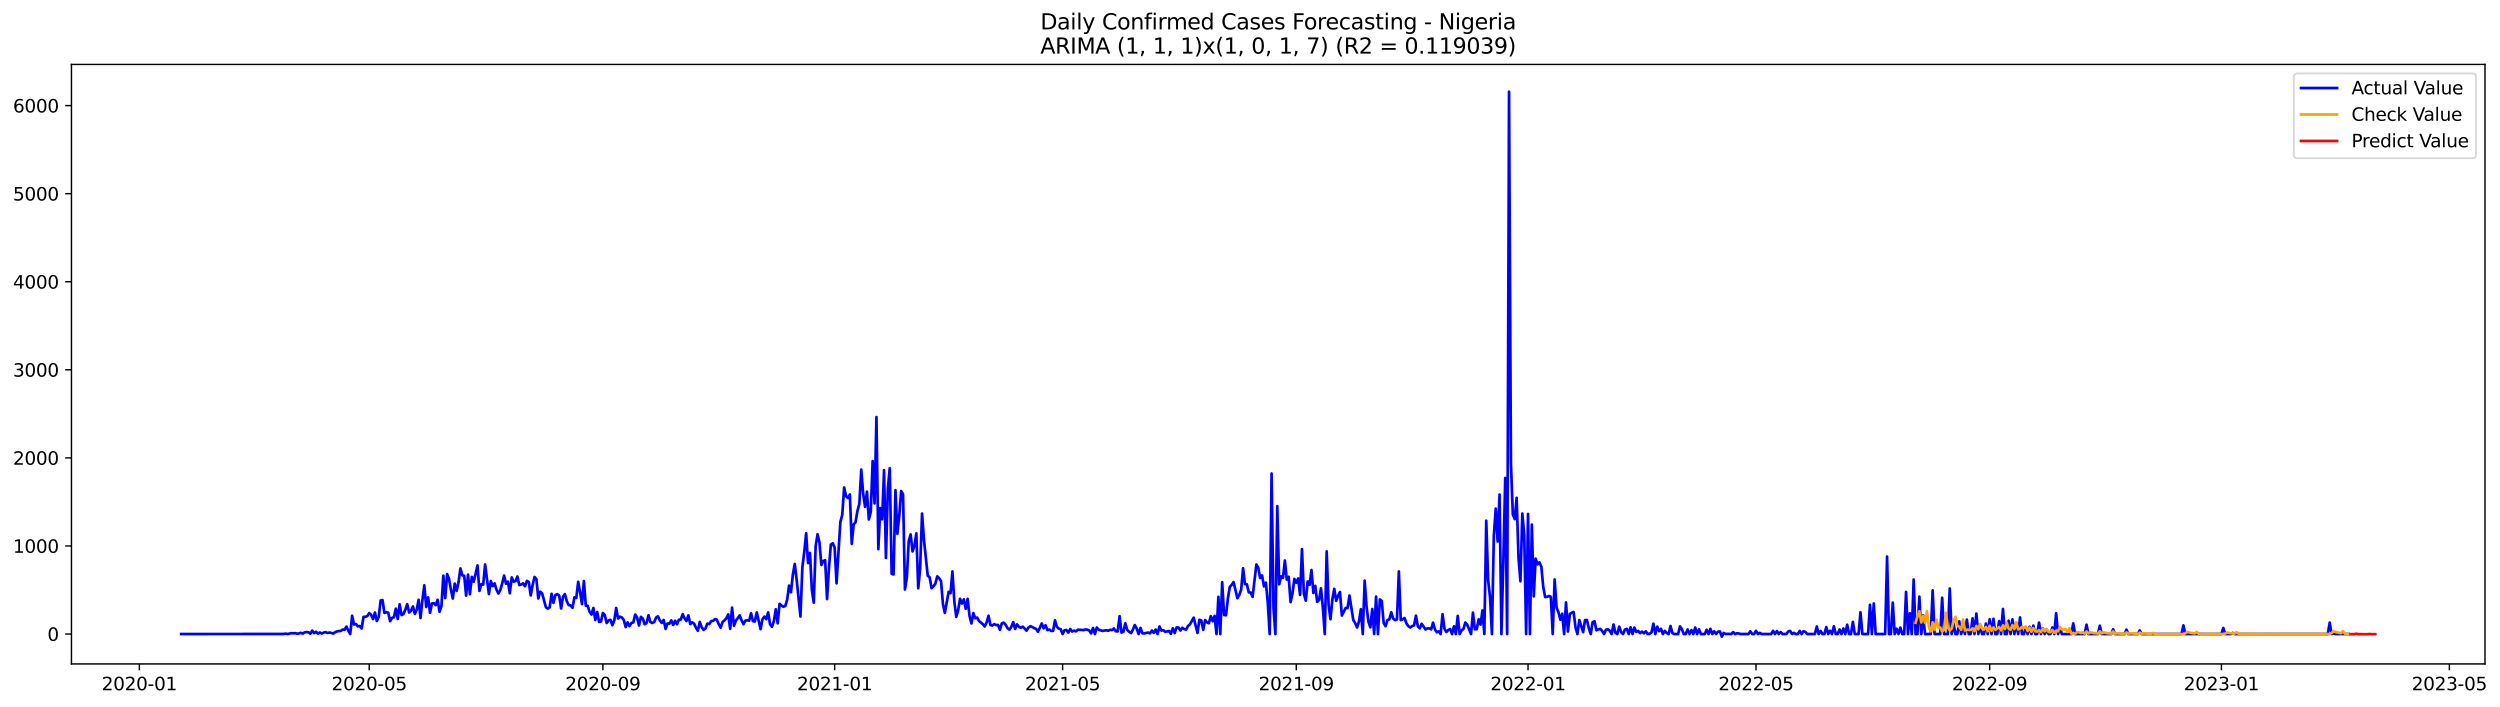<?xml version="1.0" encoding="utf-8" standalone="no"?>
<!DOCTYPE svg PUBLIC "-//W3C//DTD SVG 1.1//EN"
  "http://www.w3.org/Graphics/SVG/1.1/DTD/svg11.dtd">
<svg xmlns:xlink="http://www.w3.org/1999/xlink" width="1387.178pt" height="392.274pt" viewBox="0 0 1387.178 392.274" xmlns="http://www.w3.org/2000/svg" version="1.1">
 <defs>
  <style type="text/css">*{stroke-linejoin: round; stroke-linecap: butt}</style>
 </defs>
 <g id="figure_1">
  <g id="patch_1">
   <path d="M 0 392.274 
L 1387.178 392.274 
L 1387.178 0 
L 0 0 
z
" style="fill: #ffffff"/>
  </g>
  <g id="axes_1">
   <g id="patch_2">
    <path d="M 39.65 368.396 
L 1378.85 368.396 
L 1378.85 35.755 
L 39.65 35.755 
z
" style="fill: #ffffff"/>
   </g>
   <g id="matplotlib.axis_1">
    <g id="xtick_1">
     <g id="line2d_1">
      <defs>
       <path id="ma188e937ec" d="M 0 0 
L 0 3.5 
" style="stroke: #000000; stroke-width: 0.8"/>
      </defs>
      <g>
       <use xlink:href="#ma188e937ec" x="77.333" y="368.396" style="stroke: #000000; stroke-width: 0.8"/>
      </g>
     </g>
     <g id="text_1">
      <!-- 2020-01 -->
      <g transform="translate(56.442 382.994)scale(0.1 -0.1)">
       <defs>
        <path id="DejaVuSans-32" d="M 1228 531 
L 3431 531 
L 3431 0 
L 469 0 
L 469 531 
Q 828 903 1448 1529 
Q 2069 2156 2228 2338 
Q 2531 2678 2651 2914 
Q 2772 3150 2772 3378 
Q 2772 3750 2511 3984 
Q 2250 4219 1831 4219 
Q 1534 4219 1204 4116 
Q 875 4013 500 3803 
L 500 4441 
Q 881 4594 1212 4672 
Q 1544 4750 1819 4750 
Q 2544 4750 2975 4387 
Q 3406 4025 3406 3419 
Q 3406 3131 3298 2873 
Q 3191 2616 2906 2266 
Q 2828 2175 2409 1742 
Q 1991 1309 1228 531 
z
" transform="scale(0.016)"/>
        <path id="DejaVuSans-30" d="M 2034 4250 
Q 1547 4250 1301 3770 
Q 1056 3291 1056 2328 
Q 1056 1369 1301 889 
Q 1547 409 2034 409 
Q 2525 409 2770 889 
Q 3016 1369 3016 2328 
Q 3016 3291 2770 3770 
Q 2525 4250 2034 4250 
z
M 2034 4750 
Q 2819 4750 3233 4129 
Q 3647 3509 3647 2328 
Q 3647 1150 3233 529 
Q 2819 -91 2034 -91 
Q 1250 -91 836 529 
Q 422 1150 422 2328 
Q 422 3509 836 4129 
Q 1250 4750 2034 4750 
z
" transform="scale(0.016)"/>
        <path id="DejaVuSans-2d" d="M 313 2009 
L 1997 2009 
L 1997 1497 
L 313 1497 
L 313 2009 
z
" transform="scale(0.016)"/>
        <path id="DejaVuSans-31" d="M 794 531 
L 1825 531 
L 1825 4091 
L 703 3866 
L 703 4441 
L 1819 4666 
L 2450 4666 
L 2450 531 
L 3481 531 
L 3481 0 
L 794 0 
L 794 531 
z
" transform="scale(0.016)"/>
       </defs>
       <use xlink:href="#DejaVuSans-32"/>
       <use xlink:href="#DejaVuSans-30" x="63.623"/>
       <use xlink:href="#DejaVuSans-32" x="127.246"/>
       <use xlink:href="#DejaVuSans-30" x="190.869"/>
       <use xlink:href="#DejaVuSans-2d" x="254.492"/>
       <use xlink:href="#DejaVuSans-30" x="290.576"/>
       <use xlink:href="#DejaVuSans-31" x="354.199"/>
      </g>
     </g>
    </g>
    <g id="xtick_2">
     <g id="line2d_2">
      <g>
       <use xlink:href="#ma188e937ec" x="204.876" y="368.396" style="stroke: #000000; stroke-width: 0.8"/>
      </g>
     </g>
     <g id="text_2">
      <!-- 2020-05 -->
      <g transform="translate(183.985 382.994)scale(0.1 -0.1)">
       <defs>
        <path id="DejaVuSans-35" d="M 691 4666 
L 3169 4666 
L 3169 4134 
L 1269 4134 
L 1269 2991 
Q 1406 3038 1543 3061 
Q 1681 3084 1819 3084 
Q 2600 3084 3056 2656 
Q 3513 2228 3513 1497 
Q 3513 744 3044 326 
Q 2575 -91 1722 -91 
Q 1428 -91 1123 -41 
Q 819 9 494 109 
L 494 744 
Q 775 591 1075 516 
Q 1375 441 1709 441 
Q 2250 441 2565 725 
Q 2881 1009 2881 1497 
Q 2881 1984 2565 2268 
Q 2250 2553 1709 2553 
Q 1456 2553 1204 2497 
Q 953 2441 691 2322 
L 691 4666 
z
" transform="scale(0.016)"/>
       </defs>
       <use xlink:href="#DejaVuSans-32"/>
       <use xlink:href="#DejaVuSans-30" x="63.623"/>
       <use xlink:href="#DejaVuSans-32" x="127.246"/>
       <use xlink:href="#DejaVuSans-30" x="190.869"/>
       <use xlink:href="#DejaVuSans-2d" x="254.492"/>
       <use xlink:href="#DejaVuSans-30" x="290.576"/>
       <use xlink:href="#DejaVuSans-35" x="354.199"/>
      </g>
     </g>
    </g>
    <g id="xtick_3">
     <g id="line2d_3">
      <g>
       <use xlink:href="#ma188e937ec" x="334.527" y="368.396" style="stroke: #000000; stroke-width: 0.8"/>
      </g>
     </g>
     <g id="text_3">
      <!-- 2020-09 -->
      <g transform="translate(313.636 382.994)scale(0.1 -0.1)">
       <defs>
        <path id="DejaVuSans-39" d="M 703 97 
L 703 672 
Q 941 559 1184 500 
Q 1428 441 1663 441 
Q 2288 441 2617 861 
Q 2947 1281 2994 2138 
Q 2813 1869 2534 1725 
Q 2256 1581 1919 1581 
Q 1219 1581 811 2004 
Q 403 2428 403 3163 
Q 403 3881 828 4315 
Q 1253 4750 1959 4750 
Q 2769 4750 3195 4129 
Q 3622 3509 3622 2328 
Q 3622 1225 3098 567 
Q 2575 -91 1691 -91 
Q 1453 -91 1209 -44 
Q 966 3 703 97 
z
M 1959 2075 
Q 2384 2075 2632 2365 
Q 2881 2656 2881 3163 
Q 2881 3666 2632 3958 
Q 2384 4250 1959 4250 
Q 1534 4250 1286 3958 
Q 1038 3666 1038 3163 
Q 1038 2656 1286 2365 
Q 1534 2075 1959 2075 
z
" transform="scale(0.016)"/>
       </defs>
       <use xlink:href="#DejaVuSans-32"/>
       <use xlink:href="#DejaVuSans-30" x="63.623"/>
       <use xlink:href="#DejaVuSans-32" x="127.246"/>
       <use xlink:href="#DejaVuSans-30" x="190.869"/>
       <use xlink:href="#DejaVuSans-2d" x="254.492"/>
       <use xlink:href="#DejaVuSans-30" x="290.576"/>
       <use xlink:href="#DejaVuSans-39" x="354.199"/>
      </g>
     </g>
    </g>
    <g id="xtick_4">
     <g id="line2d_4">
      <g>
       <use xlink:href="#ma188e937ec" x="463.124" y="368.396" style="stroke: #000000; stroke-width: 0.8"/>
      </g>
     </g>
     <g id="text_4">
      <!-- 2021-01 -->
      <g transform="translate(442.233 382.994)scale(0.1 -0.1)">
       <use xlink:href="#DejaVuSans-32"/>
       <use xlink:href="#DejaVuSans-30" x="63.623"/>
       <use xlink:href="#DejaVuSans-32" x="127.246"/>
       <use xlink:href="#DejaVuSans-31" x="190.869"/>
       <use xlink:href="#DejaVuSans-2d" x="254.492"/>
       <use xlink:href="#DejaVuSans-30" x="290.576"/>
       <use xlink:href="#DejaVuSans-31" x="354.199"/>
      </g>
     </g>
    </g>
    <g id="xtick_5">
     <g id="line2d_5">
      <g>
       <use xlink:href="#ma188e937ec" x="589.613" y="368.396" style="stroke: #000000; stroke-width: 0.8"/>
      </g>
     </g>
     <g id="text_5">
      <!-- 2021-05 -->
      <g transform="translate(568.721 382.994)scale(0.1 -0.1)">
       <use xlink:href="#DejaVuSans-32"/>
       <use xlink:href="#DejaVuSans-30" x="63.623"/>
       <use xlink:href="#DejaVuSans-32" x="127.246"/>
       <use xlink:href="#DejaVuSans-31" x="190.869"/>
       <use xlink:href="#DejaVuSans-2d" x="254.492"/>
       <use xlink:href="#DejaVuSans-30" x="290.576"/>
       <use xlink:href="#DejaVuSans-35" x="354.199"/>
      </g>
     </g>
    </g>
    <g id="xtick_6">
     <g id="line2d_6">
      <g>
       <use xlink:href="#ma188e937ec" x="719.264" y="368.396" style="stroke: #000000; stroke-width: 0.8"/>
      </g>
     </g>
     <g id="text_6">
      <!-- 2021-09 -->
      <g transform="translate(698.372 382.994)scale(0.1 -0.1)">
       <use xlink:href="#DejaVuSans-32"/>
       <use xlink:href="#DejaVuSans-30" x="63.623"/>
       <use xlink:href="#DejaVuSans-32" x="127.246"/>
       <use xlink:href="#DejaVuSans-31" x="190.869"/>
       <use xlink:href="#DejaVuSans-2d" x="254.492"/>
       <use xlink:href="#DejaVuSans-30" x="290.576"/>
       <use xlink:href="#DejaVuSans-39" x="354.199"/>
      </g>
     </g>
    </g>
    <g id="xtick_7">
     <g id="line2d_7">
      <g>
       <use xlink:href="#ma188e937ec" x="847.861" y="368.396" style="stroke: #000000; stroke-width: 0.8"/>
      </g>
     </g>
     <g id="text_7">
      <!-- 2022-01 -->
      <g transform="translate(826.969 382.994)scale(0.1 -0.1)">
       <use xlink:href="#DejaVuSans-32"/>
       <use xlink:href="#DejaVuSans-30" x="63.623"/>
       <use xlink:href="#DejaVuSans-32" x="127.246"/>
       <use xlink:href="#DejaVuSans-32" x="190.869"/>
       <use xlink:href="#DejaVuSans-2d" x="254.492"/>
       <use xlink:href="#DejaVuSans-30" x="290.576"/>
       <use xlink:href="#DejaVuSans-31" x="354.199"/>
      </g>
     </g>
    </g>
    <g id="xtick_8">
     <g id="line2d_8">
      <g>
       <use xlink:href="#ma188e937ec" x="974.349" y="368.396" style="stroke: #000000; stroke-width: 0.8"/>
      </g>
     </g>
     <g id="text_8">
      <!-- 2022-05 -->
      <g transform="translate(953.458 382.994)scale(0.1 -0.1)">
       <use xlink:href="#DejaVuSans-32"/>
       <use xlink:href="#DejaVuSans-30" x="63.623"/>
       <use xlink:href="#DejaVuSans-32" x="127.246"/>
       <use xlink:href="#DejaVuSans-32" x="190.869"/>
       <use xlink:href="#DejaVuSans-2d" x="254.492"/>
       <use xlink:href="#DejaVuSans-30" x="290.576"/>
       <use xlink:href="#DejaVuSans-35" x="354.199"/>
      </g>
     </g>
    </g>
    <g id="xtick_9">
     <g id="line2d_9">
      <g>
       <use xlink:href="#ma188e937ec" x="1104" y="368.396" style="stroke: #000000; stroke-width: 0.8"/>
      </g>
     </g>
     <g id="text_9">
      <!-- 2022-09 -->
      <g transform="translate(1083.109 382.994)scale(0.1 -0.1)">
       <use xlink:href="#DejaVuSans-32"/>
       <use xlink:href="#DejaVuSans-30" x="63.623"/>
       <use xlink:href="#DejaVuSans-32" x="127.246"/>
       <use xlink:href="#DejaVuSans-32" x="190.869"/>
       <use xlink:href="#DejaVuSans-2d" x="254.492"/>
       <use xlink:href="#DejaVuSans-30" x="290.576"/>
       <use xlink:href="#DejaVuSans-39" x="354.199"/>
      </g>
     </g>
    </g>
    <g id="xtick_10">
     <g id="line2d_10">
      <g>
       <use xlink:href="#ma188e937ec" x="1232.597" y="368.396" style="stroke: #000000; stroke-width: 0.8"/>
      </g>
     </g>
     <g id="text_10">
      <!-- 2023-01 -->
      <g transform="translate(1211.706 382.994)scale(0.1 -0.1)">
       <defs>
        <path id="DejaVuSans-33" d="M 2597 2516 
Q 3050 2419 3304 2112 
Q 3559 1806 3559 1356 
Q 3559 666 3084 287 
Q 2609 -91 1734 -91 
Q 1441 -91 1130 -33 
Q 819 25 488 141 
L 488 750 
Q 750 597 1062 519 
Q 1375 441 1716 441 
Q 2309 441 2620 675 
Q 2931 909 2931 1356 
Q 2931 1769 2642 2001 
Q 2353 2234 1838 2234 
L 1294 2234 
L 1294 2753 
L 1863 2753 
Q 2328 2753 2575 2939 
Q 2822 3125 2822 3475 
Q 2822 3834 2567 4026 
Q 2313 4219 1838 4219 
Q 1578 4219 1281 4162 
Q 984 4106 628 3988 
L 628 4550 
Q 988 4650 1302 4700 
Q 1616 4750 1894 4750 
Q 2613 4750 3031 4423 
Q 3450 4097 3450 3541 
Q 3450 3153 3228 2886 
Q 3006 2619 2597 2516 
z
" transform="scale(0.016)"/>
       </defs>
       <use xlink:href="#DejaVuSans-32"/>
       <use xlink:href="#DejaVuSans-30" x="63.623"/>
       <use xlink:href="#DejaVuSans-32" x="127.246"/>
       <use xlink:href="#DejaVuSans-33" x="190.869"/>
       <use xlink:href="#DejaVuSans-2d" x="254.492"/>
       <use xlink:href="#DejaVuSans-30" x="290.576"/>
       <use xlink:href="#DejaVuSans-31" x="354.199"/>
      </g>
     </g>
    </g>
    <g id="xtick_11">
     <g id="line2d_11">
      <g>
       <use xlink:href="#ma188e937ec" x="1359.086" y="368.396" style="stroke: #000000; stroke-width: 0.8"/>
      </g>
     </g>
     <g id="text_11">
      <!-- 2023-05 -->
      <g transform="translate(1338.195 382.994)scale(0.1 -0.1)">
       <use xlink:href="#DejaVuSans-32"/>
       <use xlink:href="#DejaVuSans-30" x="63.623"/>
       <use xlink:href="#DejaVuSans-32" x="127.246"/>
       <use xlink:href="#DejaVuSans-33" x="190.869"/>
       <use xlink:href="#DejaVuSans-2d" x="254.492"/>
       <use xlink:href="#DejaVuSans-30" x="290.576"/>
       <use xlink:href="#DejaVuSans-35" x="354.199"/>
      </g>
     </g>
    </g>
   </g>
   <g id="matplotlib.axis_2">
    <g id="ytick_1">
     <g id="line2d_12">
      <defs>
       <path id="mf5d655a016" d="M 0 0 
L -3.5 0 
" style="stroke: #000000; stroke-width: 0.8"/>
      </defs>
      <g>
       <use xlink:href="#mf5d655a016" x="39.65" y="351.809" style="stroke: #000000; stroke-width: 0.8"/>
      </g>
     </g>
     <g id="text_12">
      <!-- 0 -->
      <g transform="translate(26.288 355.609)scale(0.1 -0.1)">
       <use xlink:href="#DejaVuSans-30"/>
      </g>
     </g>
    </g>
    <g id="ytick_2">
     <g id="line2d_13">
      <g>
       <use xlink:href="#mf5d655a016" x="39.65" y="302.941" style="stroke: #000000; stroke-width: 0.8"/>
      </g>
     </g>
     <g id="text_13">
      <!-- 1000 -->
      <g transform="translate(7.2 306.74)scale(0.1 -0.1)">
       <use xlink:href="#DejaVuSans-31"/>
       <use xlink:href="#DejaVuSans-30" x="63.623"/>
       <use xlink:href="#DejaVuSans-30" x="127.246"/>
       <use xlink:href="#DejaVuSans-30" x="190.869"/>
      </g>
     </g>
    </g>
    <g id="ytick_3">
     <g id="line2d_14">
      <g>
       <use xlink:href="#mf5d655a016" x="39.65" y="254.072" style="stroke: #000000; stroke-width: 0.8"/>
      </g>
     </g>
     <g id="text_14">
      <!-- 2000 -->
      <g transform="translate(7.2 257.871)scale(0.1 -0.1)">
       <use xlink:href="#DejaVuSans-32"/>
       <use xlink:href="#DejaVuSans-30" x="63.623"/>
       <use xlink:href="#DejaVuSans-30" x="127.246"/>
       <use xlink:href="#DejaVuSans-30" x="190.869"/>
      </g>
     </g>
    </g>
    <g id="ytick_4">
     <g id="line2d_15">
      <g>
       <use xlink:href="#mf5d655a016" x="39.65" y="205.203" style="stroke: #000000; stroke-width: 0.8"/>
      </g>
     </g>
     <g id="text_15">
      <!-- 3000 -->
      <g transform="translate(7.2 209.002)scale(0.1 -0.1)">
       <use xlink:href="#DejaVuSans-33"/>
       <use xlink:href="#DejaVuSans-30" x="63.623"/>
       <use xlink:href="#DejaVuSans-30" x="127.246"/>
       <use xlink:href="#DejaVuSans-30" x="190.869"/>
      </g>
     </g>
    </g>
    <g id="ytick_5">
     <g id="line2d_16">
      <g>
       <use xlink:href="#mf5d655a016" x="39.65" y="156.334" style="stroke: #000000; stroke-width: 0.8"/>
      </g>
     </g>
     <g id="text_16">
      <!-- 4000 -->
      <g transform="translate(7.2 160.134)scale(0.1 -0.1)">
       <defs>
        <path id="DejaVuSans-34" d="M 2419 4116 
L 825 1625 
L 2419 1625 
L 2419 4116 
z
M 2253 4666 
L 3047 4666 
L 3047 1625 
L 3713 1625 
L 3713 1100 
L 3047 1100 
L 3047 0 
L 2419 0 
L 2419 1100 
L 313 1100 
L 313 1709 
L 2253 4666 
z
" transform="scale(0.016)"/>
       </defs>
       <use xlink:href="#DejaVuSans-34"/>
       <use xlink:href="#DejaVuSans-30" x="63.623"/>
       <use xlink:href="#DejaVuSans-30" x="127.246"/>
       <use xlink:href="#DejaVuSans-30" x="190.869"/>
      </g>
     </g>
    </g>
    <g id="ytick_6">
     <g id="line2d_17">
      <g>
       <use xlink:href="#mf5d655a016" x="39.65" y="107.466" style="stroke: #000000; stroke-width: 0.8"/>
      </g>
     </g>
     <g id="text_17">
      <!-- 5000 -->
      <g transform="translate(7.2 111.265)scale(0.1 -0.1)">
       <use xlink:href="#DejaVuSans-35"/>
       <use xlink:href="#DejaVuSans-30" x="63.623"/>
       <use xlink:href="#DejaVuSans-30" x="127.246"/>
       <use xlink:href="#DejaVuSans-30" x="190.869"/>
      </g>
     </g>
    </g>
    <g id="ytick_7">
     <g id="line2d_18">
      <g>
       <use xlink:href="#mf5d655a016" x="39.65" y="58.597" style="stroke: #000000; stroke-width: 0.8"/>
      </g>
     </g>
     <g id="text_18">
      <!-- 6000 -->
      <g transform="translate(7.2 62.396)scale(0.1 -0.1)">
       <defs>
        <path id="DejaVuSans-36" d="M 2113 2584 
Q 1688 2584 1439 2293 
Q 1191 2003 1191 1497 
Q 1191 994 1439 701 
Q 1688 409 2113 409 
Q 2538 409 2786 701 
Q 3034 994 3034 1497 
Q 3034 2003 2786 2293 
Q 2538 2584 2113 2584 
z
M 3366 4563 
L 3366 3988 
Q 3128 4100 2886 4159 
Q 2644 4219 2406 4219 
Q 1781 4219 1451 3797 
Q 1122 3375 1075 2522 
Q 1259 2794 1537 2939 
Q 1816 3084 2150 3084 
Q 2853 3084 3261 2657 
Q 3669 2231 3669 1497 
Q 3669 778 3244 343 
Q 2819 -91 2113 -91 
Q 1303 -91 875 529 
Q 447 1150 447 2328 
Q 447 3434 972 4092 
Q 1497 4750 2381 4750 
Q 2619 4750 2861 4703 
Q 3103 4656 3366 4563 
z
" transform="scale(0.016)"/>
       </defs>
       <use xlink:href="#DejaVuSans-36"/>
       <use xlink:href="#DejaVuSans-30" x="63.623"/>
       <use xlink:href="#DejaVuSans-30" x="127.246"/>
       <use xlink:href="#DejaVuSans-30" x="190.869"/>
      </g>
     </g>
    </g>
   </g>
   <g id="line2d_19">
    <path d="M 100.523 351.809 
L 157.443 351.761 
L 158.497 351.565 
L 159.551 351.809 
L 161.659 351.321 
L 162.713 351.418 
L 163.767 351.321 
L 164.821 351.614 
L 165.875 351.467 
L 166.929 351.125 
L 167.983 351.565 
L 169.037 350.881 
L 170.092 350.734 
L 171.146 350.832 
L 172.2 351.614 
L 173.254 349.904 
L 174.308 351.321 
L 175.362 350.539 
L 176.416 351.614 
L 177.47 350.93 
L 178.524 351.516 
L 179.578 351.028 
L 180.632 350.734 
L 181.686 351.223 
L 182.74 350.979 
L 183.795 351.174 
L 184.849 351.565 
L 185.903 350.832 
L 186.957 350.343 
L 188.011 350.148 
L 189.065 350.099 
L 190.119 349.317 
L 191.173 349.415 
L 192.227 347.656 
L 193.281 349.952 
L 194.335 351.809 
L 195.389 341.645 
L 196.443 346.532 
L 197.497 346.238 
L 198.552 347.558 
L 199.606 347.362 
L 200.66 348.682 
L 201.714 342.28 
L 202.768 342.231 
L 203.822 341.84 
L 204.876 340.179 
L 205.93 341.156 
L 206.984 343.502 
L 208.038 339.885 
L 209.092 344.577 
L 210.146 342.28 
L 211.2 333.19 
L 212.254 332.946 
L 213.309 340.13 
L 214.363 339.69 
L 215.417 339.983 
L 216.471 344.675 
L 217.525 342.818 
L 218.579 342.476 
L 219.633 337.735 
L 220.687 343.453 
L 221.741 335.292 
L 222.795 341.254 
L 223.849 340.765 
L 224.903 338.322 
L 225.957 335.243 
L 227.012 339.837 
L 228.066 338.859 
L 229.12 336.514 
L 230.174 340.618 
L 231.228 338.322 
L 232.282 332.799 
L 233.336 342.915 
L 234.39 332.897 
L 235.444 324.785 
L 236.498 336.807 
L 237.552 331.48 
L 238.606 340.032 
L 239.66 334.852 
L 240.714 334.705 
L 241.769 335.78 
L 242.823 332.799 
L 243.877 339.446 
L 244.931 336.416 
L 245.985 319.409 
L 247.039 331.822 
L 248.093 318.53 
L 249.147 321.169 
L 250.201 327.326 
L 251.255 332.115 
L 252.309 323.808 
L 253.363 327.864 
L 254.417 323.123 
L 255.471 315.402 
L 256.526 319.214 
L 257.58 319.507 
L 258.634 330.503 
L 259.688 318.823 
L 260.742 329.721 
L 261.796 320.094 
L 262.85 322.781 
L 264.958 313.741 
L 266.012 327.864 
L 267.066 324.15 
L 268.12 324.394 
L 269.174 313.203 
L 271.283 329.623 
L 272.337 322.342 
L 273.391 325.225 
L 274.445 323.71 
L 275.499 327.228 
L 276.553 329.33 
L 277.607 327.424 
L 278.661 323.71 
L 279.715 319.361 
L 280.769 323.905 
L 281.823 322.733 
L 282.877 329.183 
L 283.931 320.387 
L 284.986 322.733 
L 286.04 322.488 
L 287.094 319.898 
L 288.148 324.638 
L 289.202 324.345 
L 290.256 323.661 
L 291.31 325.274 
L 292.364 322.293 
L 293.418 322.928 
L 294.472 330.405 
L 295.526 324.687 
L 296.58 320.142 
L 297.634 321.315 
L 298.688 332.066 
L 299.743 328.304 
L 300.797 329.232 
L 302.905 336.953 
L 303.959 337.735 
L 305.013 336.953 
L 306.067 329.476 
L 307.121 334.51 
L 308.175 330.161 
L 309.229 329.672 
L 310.283 330.454 
L 311.337 337.637 
L 312.391 331.138 
L 313.446 329.672 
L 314.5 333.581 
L 315.554 335.732 
L 316.608 335.927 
L 317.662 337.247 
L 318.716 331.431 
L 319.77 331.773 
L 320.824 322.83 
L 321.878 328.548 
L 322.932 335.194 
L 323.986 322.439 
L 325.04 336.074 
L 326.094 336.123 
L 327.148 339.495 
L 328.203 341.009 
L 329.257 337.344 
L 330.311 343.99 
L 331.365 339.592 
L 332.419 345.066 
L 333.473 344.821 
L 334.527 340.13 
L 335.581 341.254 
L 336.635 345.701 
L 337.689 344.235 
L 338.743 343.893 
L 339.797 346.923 
L 340.851 344.235 
L 341.905 337.344 
L 342.96 343.209 
L 344.014 342.182 
L 345.068 342.622 
L 346.122 343.99 
L 347.176 347.949 
L 348.23 345.359 
L 349.284 347.411 
L 350.338 345.652 
L 351.392 345.408 
L 352.446 341.009 
L 353.5 342.573 
L 354.554 347.069 
L 355.608 342.28 
L 356.663 343.209 
L 357.717 346.385 
L 358.771 345.701 
L 359.825 341.4 
L 360.879 345.163 
L 361.933 345.652 
L 362.987 345.163 
L 364.041 342.671 
L 365.095 341.987 
L 366.149 344.333 
L 367.203 345.652 
L 368.257 343.99 
L 369.311 348.975 
L 370.365 345.945 
L 371.42 346.043 
L 372.474 344.235 
L 373.528 346.776 
L 374.582 344.43 
L 375.636 346.385 
L 376.69 343.844 
L 377.744 343.795 
L 378.798 340.814 
L 379.852 343.062 
L 380.906 344.577 
L 381.96 341.449 
L 383.014 346.287 
L 384.068 345.31 
L 385.122 346.043 
L 386.177 348.291 
L 387.231 350.001 
L 388.285 345.066 
L 389.339 348.047 
L 390.393 349.464 
L 391.447 348.78 
L 392.501 345.994 
L 393.555 346.287 
L 394.609 344.626 
L 395.663 344.479 
L 396.717 343.502 
L 397.771 343.893 
L 398.825 346.385 
L 399.88 348.291 
L 400.934 345.114 
L 401.988 344.235 
L 403.042 343.013 
L 404.096 340.912 
L 405.15 348.926 
L 406.204 337.149 
L 407.258 347.216 
L 408.312 344.381 
L 409.366 343.013 
L 410.42 341.449 
L 411.474 344.186 
L 412.528 346.336 
L 413.582 344.381 
L 414.637 344.137 
L 415.691 344.381 
L 416.745 340.276 
L 417.799 344.675 
L 418.853 344.821 
L 419.907 339.788 
L 422.015 349.073 
L 423.069 343.599 
L 424.123 342.133 
L 425.177 343.551 
L 426.231 339.788 
L 427.285 346.434 
L 428.339 347.802 
L 429.394 344.723 
L 430.448 338.077 
L 431.502 345.847 
L 432.556 335.047 
L 433.61 335.976 
L 434.664 336.66 
L 435.718 336.269 
L 436.772 332.751 
L 437.826 324.932 
L 438.88 328.646 
L 439.934 318.823 
L 440.988 312.91 
L 442.042 321.657 
L 444.151 342.085 
L 445.205 314.767 
L 446.259 306.361 
L 447.313 295.855 
L 448.367 312.421 
L 449.421 306.85 
L 450.475 327.326 
L 451.529 334.412 
L 452.583 302.99 
L 453.637 296.441 
L 454.691 300.937 
L 455.745 313.496 
L 456.799 311.297 
L 457.854 310.857 
L 458.908 332.409 
L 459.962 315.207 
L 461.016 302.159 
L 462.07 301.426 
L 463.124 303.918 
L 464.178 323.661 
L 466.286 289.697 
L 467.34 285.641 
L 468.394 270.492 
L 469.448 275.33 
L 470.502 276.356 
L 471.556 274.352 
L 472.611 301.768 
L 473.665 291.017 
L 474.719 289.746 
L 475.773 283.491 
L 476.827 279.533 
L 477.881 260.571 
L 478.935 273.717 
L 479.989 281.243 
L 481.043 272.789 
L 482.097 288.231 
L 483.151 284.077 
L 484.205 255.831 
L 485.259 279.337 
L 486.314 231.397 
L 487.368 304.7 
L 488.422 281.927 
L 489.476 288.133 
L 490.53 260.865 
L 491.584 309.587 
L 492.638 271.176 
L 493.692 259.79 
L 494.746 318.334 
L 495.8 318.774 
L 496.854 271.958 
L 497.908 296.197 
L 498.962 286.325 
L 500.016 272.447 
L 501.071 274.206 
L 502.125 327.082 
L 503.179 320.387 
L 504.233 300.204 
L 505.287 296.539 
L 506.341 305.971 
L 507.395 302.696 
L 508.449 295.952 
L 509.503 326.398 
L 510.557 315.451 
L 511.611 284.957 
L 512.665 299.373 
L 514.773 319.458 
L 515.828 320.289 
L 516.882 326.349 
L 517.936 325.323 
L 518.99 323.905 
L 520.044 319.8 
L 521.098 320.827 
L 522.152 322.488 
L 523.206 335.145 
L 524.26 340.081 
L 526.368 328.401 
L 527.422 329.134 
L 528.476 317.064 
L 529.531 333.679 
L 530.585 342.28 
L 531.639 338.664 
L 532.693 332.262 
L 533.747 334.901 
L 534.801 332.555 
L 535.855 337.784 
L 536.909 332.311 
L 537.963 341.791 
L 539.017 345.945 
L 540.071 340.179 
L 541.125 343.062 
L 542.179 342.671 
L 543.233 344.577 
L 545.342 346.336 
L 546.396 347.607 
L 547.45 345.408 
L 548.504 341.645 
L 549.558 346.825 
L 550.612 347.069 
L 551.666 346.287 
L 552.72 346.874 
L 553.774 346.727 
L 554.828 349.464 
L 555.882 345.896 
L 556.936 345.505 
L 557.99 346.629 
L 559.045 348.584 
L 560.099 349.366 
L 561.153 347.802 
L 562.207 345.212 
L 563.261 348.975 
L 564.315 346.434 
L 565.369 347.753 
L 566.423 348.34 
L 567.477 347.704 
L 568.531 348.731 
L 569.585 349.952 
L 570.639 348.193 
L 571.693 347.46 
L 572.748 347.9 
L 573.802 348.535 
L 574.856 348.877 
L 575.91 350.539 
L 576.964 348.389 
L 578.018 345.945 
L 579.072 348.633 
L 580.126 346.923 
L 581.18 349.61 
L 582.234 349.317 
L 583.288 350.099 
L 584.342 350.001 
L 585.396 344.186 
L 586.45 347.851 
L 587.505 348.78 
L 588.559 349.122 
L 589.613 351.809 
L 590.667 349.708 
L 591.721 349.561 
L 592.775 351.028 
L 593.829 348.975 
L 594.883 350.441 
L 595.937 349.904 
L 596.991 350.343 
L 598.045 349.415 
L 600.153 349.513 
L 601.207 349.659 
L 602.262 349.219 
L 603.316 349.415 
L 604.37 349.806 
L 605.424 351.467 
L 606.478 348.437 
L 607.532 351.809 
L 608.586 348.193 
L 609.64 349.415 
L 611.748 350.099 
L 612.802 349.855 
L 613.856 349.757 
L 614.91 350.001 
L 615.965 349.464 
L 617.019 349.61 
L 618.073 348.731 
L 619.127 350.295 
L 620.181 350.343 
L 621.235 341.889 
L 622.289 351.028 
L 623.343 350.539 
L 624.397 345.847 
L 625.451 349.464 
L 626.505 350.539 
L 627.559 351.272 
L 628.613 349.415 
L 629.667 346.825 
L 630.722 348.682 
L 631.776 351.809 
L 632.83 348.437 
L 633.884 351.418 
L 634.938 351.467 
L 637.046 350.979 
L 638.1 351.418 
L 639.154 349.904 
L 640.208 351.174 
L 641.262 349.317 
L 642.316 351.809 
L 643.37 347.607 
L 644.424 349.904 
L 645.479 349.659 
L 646.533 350.539 
L 647.587 350.392 
L 648.641 350.099 
L 649.695 351.712 
L 650.749 348.633 
L 651.803 351.272 
L 652.857 348.144 
L 653.911 348.193 
L 654.965 349.855 
L 656.019 348.34 
L 657.073 349.073 
L 658.127 349.366 
L 659.182 347.362 
L 660.236 346.434 
L 662.344 342.72 
L 664.452 351.223 
L 665.506 343.942 
L 666.56 344.284 
L 667.614 349.464 
L 668.668 344.039 
L 669.722 345.359 
L 670.776 345.799 
L 671.83 341.889 
L 672.884 344.675 
L 673.939 341.742 
L 674.993 351.809 
L 676.047 331.187 
L 677.101 351.809 
L 678.155 323.026 
L 679.209 341.254 
L 680.263 341.4 
L 681.317 332.066 
L 682.371 325.665 
L 683.425 324.541 
L 684.479 322.977 
L 686.587 331.92 
L 687.641 330.112 
L 688.696 327.131 
L 689.75 315.304 
L 690.804 324.15 
L 691.858 324.199 
L 692.912 328.695 
L 693.966 328.792 
L 695.02 331.187 
L 697.128 313.203 
L 698.182 315.011 
L 699.236 320.729 
L 700.29 319.312 
L 701.344 325.371 
L 702.399 323.27 
L 703.453 334.363 
L 704.507 351.809 
L 705.561 262.722 
L 706.615 336.953 
L 707.669 351.809 
L 708.723 280.852 
L 709.777 324.199 
L 710.831 319.8 
L 711.885 320.68 
L 712.939 311.004 
L 713.993 321.609 
L 715.047 320.045 
L 716.101 334.119 
L 717.156 329.33 
L 718.21 321.218 
L 719.264 323.368 
L 720.318 320.973 
L 721.372 330.112 
L 722.426 304.7 
L 723.48 329.379 
L 724.534 333.288 
L 725.588 322.635 
L 726.642 324.492 
L 727.696 316.282 
L 728.75 329.037 
L 729.804 325.078 
L 730.859 333.972 
L 731.913 332.897 
L 732.967 326.447 
L 734.021 337.198 
L 735.075 351.809 
L 736.129 305.971 
L 737.183 335.39 
L 738.237 343.599 
L 739.291 332.604 
L 740.345 326.74 
L 741.399 333.386 
L 742.453 330.649 
L 743.507 328.499 
L 744.561 341.547 
L 746.67 337.344 
L 747.724 337.393 
L 748.778 330.454 
L 750.886 343.942 
L 751.94 345.75 
L 752.994 348.193 
L 754.048 344.919 
L 755.102 338.028 
L 756.156 351.809 
L 757.21 322.195 
L 758.264 336.562 
L 759.318 345.017 
L 760.373 348.095 
L 761.427 337.931 
L 762.481 351.761 
L 763.535 331.04 
L 764.589 351.809 
L 765.643 332.604 
L 766.697 333.435 
L 767.751 345.701 
L 768.805 347.46 
L 769.859 344.039 
L 770.913 343.648 
L 771.967 339.739 
L 773.021 343.209 
L 774.076 344.039 
L 775.13 343.746 
L 776.184 317.064 
L 777.238 344.039 
L 778.292 343.697 
L 779.346 342.915 
L 780.4 345.945 
L 781.454 347.46 
L 782.508 348.193 
L 783.562 347.411 
L 784.616 346.971 
L 785.67 341.596 
L 786.724 347.558 
L 787.778 348.633 
L 788.833 346.141 
L 789.887 347.607 
L 790.941 349.268 
L 791.995 348.682 
L 793.049 348.633 
L 794.103 349.219 
L 795.157 345.505 
L 796.211 349.317 
L 797.265 350.832 
L 798.319 350.343 
L 799.373 351.809 
L 800.427 340.765 
L 801.481 348.828 
L 802.535 350.685 
L 803.59 349.61 
L 804.644 349.024 
L 805.698 351.809 
L 806.752 347.509 
L 807.806 351.809 
L 808.86 341.742 
L 809.914 351.809 
L 810.968 349.806 
L 812.022 348.975 
L 813.076 345.408 
L 814.13 346.678 
L 816.238 351.809 
L 817.293 339.934 
L 818.347 349.171 
L 819.401 349.122 
L 820.455 343.648 
L 821.509 346.58 
L 822.563 338.713 
L 823.617 351.809 
L 824.671 288.915 
L 825.725 321.902 
L 826.779 331.382 
L 827.833 351.809 
L 828.887 297.321 
L 829.941 282.22 
L 830.995 300.448 
L 832.05 274.401 
L 833.104 351.809 
L 834.158 311.346 
L 835.212 265.214 
L 836.266 351.809 
L 837.32 50.876 
L 838.374 257.004 
L 839.428 285.543 
L 840.482 288.036 
L 841.536 276.209 
L 842.59 309.831 
L 843.644 322.537 
L 844.698 284.957 
L 845.752 296.783 
L 846.807 351.809 
L 847.861 285.152 
L 848.915 351.809 
L 849.969 291.066 
L 851.023 330.894 
L 852.077 309.978 
L 853.131 313.154 
L 854.185 312.03 
L 855.239 314.376 
L 856.293 325.567 
L 857.347 331.285 
L 858.401 331.187 
L 859.455 330.698 
L 860.51 331.138 
L 861.564 351.809 
L 862.618 321.56 
L 863.672 337.1 
L 864.726 339.641 
L 865.78 343.844 
L 866.834 340.57 
L 867.888 351.809 
L 868.942 334.266 
L 869.996 350.392 
L 871.05 340.667 
L 872.104 340.032 
L 873.158 339.592 
L 874.212 348.144 
L 875.267 351.809 
L 876.321 344.039 
L 878.429 350.734 
L 879.483 344.088 
L 880.537 344.039 
L 881.591 348.633 
L 882.645 351.809 
L 883.699 345.212 
L 884.753 344.723 
L 885.807 349.757 
L 886.861 349.219 
L 887.915 348.975 
L 888.969 350.001 
L 890.024 351.809 
L 891.078 349.464 
L 892.132 349.122 
L 893.186 349.952 
L 894.24 351.809 
L 895.294 346.532 
L 896.348 351.174 
L 897.402 351.809 
L 898.456 347.704 
L 899.51 350.734 
L 900.564 351.809 
L 901.618 349.366 
L 902.672 348.926 
L 903.727 351.809 
L 904.781 348.095 
L 905.835 351.809 
L 906.889 348.242 
L 907.943 350.637 
L 908.997 350.099 
L 910.051 351.321 
L 911.105 350.441 
L 912.159 351.418 
L 913.213 350.295 
L 914.267 351.809 
L 915.321 351.663 
L 916.375 350.881 
L 917.429 346.043 
L 918.484 351.809 
L 919.538 347.704 
L 920.592 350.197 
L 921.646 348.926 
L 922.7 351.809 
L 923.754 350.05 
L 924.808 351.223 
L 925.862 351.809 
L 926.916 347.362 
L 927.97 351.272 
L 929.024 351.809 
L 931.132 351.809 
L 932.186 347.558 
L 933.241 349.171 
L 934.295 351.809 
L 935.349 351.809 
L 936.403 349.268 
L 937.457 351.809 
L 938.511 349.61 
L 939.565 351.809 
L 940.619 348.193 
L 941.673 351.809 
L 942.727 349.219 
L 943.781 351.809 
L 945.889 351.809 
L 946.944 349.464 
L 947.998 351.809 
L 949.052 348.926 
L 950.106 351.809 
L 951.16 350.295 
L 952.214 351.809 
L 953.268 350.49 
L 954.322 350.343 
L 955.376 353.276 
L 956.43 351.174 
L 957.484 351.809 
L 958.538 351.712 
L 960.646 351.809 
L 961.701 350.734 
L 962.755 351.809 
L 963.809 351.37 
L 964.863 351.516 
L 965.917 351.809 
L 970.133 351.809 
L 971.187 350.295 
L 972.241 351.809 
L 973.295 351.809 
L 974.349 350.001 
L 975.403 351.809 
L 976.458 351.174 
L 977.512 351.809 
L 982.782 351.809 
L 983.836 350.05 
L 984.89 351.809 
L 985.944 350.148 
L 986.998 351.809 
L 988.052 350.685 
L 989.106 351.809 
L 991.215 351.809 
L 992.269 350.343 
L 993.323 350.099 
L 994.377 351.809 
L 995.431 351.174 
L 996.485 351.809 
L 997.539 351.809 
L 998.593 350.099 
L 999.647 351.809 
L 1000.701 350.246 
L 1001.755 350.637 
L 1002.809 351.809 
L 1007.026 351.809 
L 1008.08 347.656 
L 1009.134 351.809 
L 1010.188 350.099 
L 1011.242 351.809 
L 1012.296 351.809 
L 1013.35 347.949 
L 1014.404 351.809 
L 1015.458 350.001 
L 1016.512 351.809 
L 1017.566 347.509 
L 1018.62 351.809 
L 1019.675 351.809 
L 1020.729 349.268 
L 1021.783 351.809 
L 1022.837 348.731 
L 1023.891 351.809 
L 1024.945 346.629 
L 1025.999 351.809 
L 1027.053 351.809 
L 1028.107 345.066 
L 1029.161 351.809 
L 1031.269 351.809 
L 1032.323 339.739 
L 1033.378 351.809 
L 1036.54 351.809 
L 1037.594 335.585 
L 1038.648 351.809 
L 1039.702 334.852 
L 1040.756 351.809 
L 1046.026 351.809 
L 1047.08 308.805 
L 1048.135 351.809 
L 1049.189 351.809 
L 1050.243 334.363 
L 1051.297 351.809 
L 1052.351 348.877 
L 1053.405 351.809 
L 1054.459 348.242 
L 1055.513 351.809 
L 1056.567 351.809 
L 1057.621 328.45 
L 1058.675 351.809 
L 1059.729 340.325 
L 1060.783 351.809 
L 1061.837 321.56 
L 1062.892 351.809 
L 1063.946 351.809 
L 1065 331.04 
L 1066.054 351.809 
L 1067.108 341.4 
L 1068.162 351.809 
L 1071.324 351.809 
L 1072.378 327.571 
L 1073.432 351.809 
L 1076.595 351.809 
L 1077.649 331.675 
L 1078.703 351.809 
L 1080.811 351.809 
L 1081.865 326.544 
L 1082.919 351.809 
L 1083.973 346.043 
L 1085.027 351.809 
L 1086.081 351.809 
L 1087.135 344.772 
L 1088.189 351.809 
L 1089.243 347.704 
L 1090.297 351.809 
L 1091.352 343.795 
L 1092.406 351.809 
L 1093.46 351.809 
L 1094.514 343.111 
L 1095.568 351.809 
L 1096.622 340.472 
L 1097.676 351.809 
L 1098.73 347.656 
L 1099.784 351.809 
L 1100.838 351.809 
L 1101.892 345.994 
L 1102.946 351.809 
L 1104 343.599 
L 1105.054 351.809 
L 1106.109 343.355 
L 1107.163 351.809 
L 1108.217 351.809 
L 1109.271 344.626 
L 1110.325 351.809 
L 1111.379 337.882 
L 1112.433 351.809 
L 1113.487 351.809 
L 1114.541 344.43 
L 1115.595 351.809 
L 1116.649 343.648 
L 1117.703 351.809 
L 1118.757 345.603 
L 1119.812 351.809 
L 1120.866 342.573 
L 1121.92 351.809 
L 1122.974 351.809 
L 1124.028 348.144 
L 1125.082 351.809 
L 1126.136 347.802 
L 1127.19 351.809 
L 1128.244 347.118 
L 1129.298 351.809 
L 1130.352 351.809 
L 1131.406 345.456 
L 1132.46 351.809 
L 1133.514 348.584 
L 1134.569 351.809 
L 1135.623 349.415 
L 1136.677 351.809 
L 1137.731 351.809 
L 1138.785 348.193 
L 1139.839 351.809 
L 1140.893 340.276 
L 1141.947 351.809 
L 1143.001 348.144 
L 1144.055 351.809 
L 1149.326 351.809 
L 1150.38 345.896 
L 1151.434 351.809 
L 1156.704 351.809 
L 1157.758 346.629 
L 1158.812 351.809 
L 1164.083 351.809 
L 1165.137 347.167 
L 1166.191 351.809 
L 1171.461 351.809 
L 1172.515 349.171 
L 1173.569 351.809 
L 1178.84 351.809 
L 1179.894 349.366 
L 1180.948 351.809 
L 1186.218 351.809 
L 1187.272 349.806 
L 1188.326 351.809 
L 1210.462 351.809 
L 1211.516 347.02 
L 1212.57 351.809 
L 1232.597 351.809 
L 1233.651 348.437 
L 1234.705 351.809 
L 1237.868 351.809 
L 1238.922 351.174 
L 1239.976 351.809 
L 1291.625 351.809 
L 1292.68 345.456 
L 1293.734 351.809 
L 1294.788 351.565 
L 1295.842 351.809 
L 1303.22 351.809 
L 1303.22 351.809 
" clip-path="url(#p2e346168bf)" style="fill: none; stroke: #0000ff; stroke-width: 1.5; stroke-linecap: square"/>
   </g>
   <g id="line2d_20">
    <path d="M 1062.892 345.534 
L 1063.946 342.013 
L 1065 339.174 
L 1066.054 345.385 
L 1067.108 341.733 
L 1068.162 345.65 
L 1069.216 339.06 
L 1070.27 348.019 
L 1071.324 350.35 
L 1072.378 345.315 
L 1073.432 349.488 
L 1074.486 343.864 
L 1075.54 348.193 
L 1076.595 348.188 
L 1077.649 350.396 
L 1078.703 349.41 
L 1079.757 340.098 
L 1080.811 348.252 
L 1081.865 349.803 
L 1082.919 348.747 
L 1083.973 344.532 
L 1085.027 342.242 
L 1086.081 347.12 
L 1087.135 347.822 
L 1088.189 349.434 
L 1089.243 343.75 
L 1090.297 349.863 
L 1091.352 349.372 
L 1093.46 349.553 
L 1094.514 348.616 
L 1095.568 350.17 
L 1096.622 347.287 
L 1097.676 349.206 
L 1098.73 346.233 
L 1099.784 348.752 
L 1100.838 349.321 
L 1101.892 347.894 
L 1102.946 350.222 
L 1104 347.214 
L 1105.054 350.011 
L 1106.109 348.194 
L 1107.163 349.463 
L 1109.271 347.953 
L 1110.325 349.755 
L 1111.379 346.987 
L 1112.433 348.996 
L 1113.487 345.544 
L 1114.541 348.861 
L 1115.595 349.449 
L 1116.649 346.863 
L 1117.703 349.018 
L 1118.757 345.244 
L 1119.812 349.219 
L 1120.866 348.934 
L 1121.92 347.821 
L 1122.974 348.442 
L 1124.028 347.591 
L 1125.082 350.109 
L 1126.136 348.27 
L 1127.19 350.523 
L 1128.244 348.522 
L 1129.298 350.294 
L 1130.352 350.458 
L 1131.406 349.691 
L 1132.46 350.718 
L 1133.514 348.775 
L 1134.569 350.355 
L 1135.623 348.989 
L 1136.677 350.612 
L 1137.731 350.807 
L 1138.785 349.542 
L 1139.839 351.121 
L 1140.893 349.982 
L 1141.947 350.285 
L 1143.001 347.881 
L 1144.055 349.28 
L 1145.109 349.436 
L 1146.163 349.011 
L 1147.217 350.649 
L 1148.271 348.63 
L 1149.326 351.557 
L 1150.38 351.194 
L 1151.434 351.614 
L 1152.488 350.715 
L 1153.542 350.776 
L 1154.596 351.253 
L 1155.65 350.885 
L 1156.704 351.596 
L 1157.758 350.36 
L 1158.812 351.463 
L 1159.866 350.836 
L 1161.974 351.3 
L 1163.029 351.324 
L 1164.083 351.559 
L 1165.137 350.29 
L 1166.191 351.424 
L 1167.245 350.902 
L 1169.353 351.332 
L 1171.461 351.561 
L 1172.515 350.392 
L 1173.569 351.567 
L 1174.623 351.367 
L 1177.786 351.634 
L 1178.84 351.687 
L 1179.894 350.911 
L 1180.948 351.611 
L 1182.002 351.353 
L 1185.164 351.633 
L 1186.218 351.683 
L 1187.272 351.042 
L 1188.326 351.633 
L 1189.38 351.427 
L 1192.543 351.663 
L 1193.597 351.703 
L 1194.651 351.176 
L 1195.705 351.799 
L 1196.759 351.908 
L 1203.083 351.834 
L 1208.354 351.821 
L 1211.516 351.821 
L 1212.57 351.423 
L 1213.624 350.613 
L 1215.732 351.178 
L 1217.84 351.477 
L 1218.894 350.599 
L 1219.948 351.715 
L 1221.003 351.926 
L 1225.219 351.842 
L 1226.273 351.618 
L 1227.327 351.845 
L 1230.489 351.845 
L 1233.651 351.775 
L 1234.705 351.545 
L 1235.76 350.982 
L 1237.868 351.373 
L 1239.976 351.527 
L 1241.03 350.789 
L 1242.084 351.629 
L 1243.138 351.811 
L 1245.246 351.81 
L 1246.3 351.681 
L 1247.354 351.821 
L 1248.408 351.688 
L 1249.463 351.846 
L 1252.625 351.839 
L 1255.787 351.794 
L 1260.003 351.819 
L 1273.706 351.81 
L 1292.68 351.809 
L 1293.734 351.285 
L 1294.788 350.214 
L 1295.842 350.63 
L 1297.95 351.154 
L 1299.004 351.333 
L 1300.058 350.177 
L 1301.112 351.664 
L 1302.166 351.901 
L 1303.22 351.916 
L 1303.22 351.916 
" clip-path="url(#p2e346168bf)" style="fill: none; stroke: #ffa500; stroke-width: 1.5; stroke-linecap: square"/>
   </g>
   <g id="line2d_21">
    <path d="M 1304.274 351.896 
L 1305.328 351.88 
L 1306.382 351.883 
L 1307.437 351.596 
L 1308.491 351.882 
L 1309.545 351.871 
L 1310.599 351.882 
L 1311.653 351.9 
L 1312.707 351.896 
L 1313.761 351.897 
L 1314.815 351.775 
L 1315.869 351.897 
L 1316.923 351.892 
L 1317.977 351.897 
" clip-path="url(#p2e346168bf)" style="fill: none; stroke: #ff0000; stroke-width: 1.5; stroke-linecap: square"/>
   </g>
   <g id="patch_3">
    <path d="M 39.65 368.396 
L 39.65 35.755 
" style="fill: none; stroke: #000000; stroke-width: 0.8; stroke-linejoin: miter; stroke-linecap: square"/>
   </g>
   <g id="patch_4">
    <path d="M 1378.85 368.396 
L 1378.85 35.755 
" style="fill: none; stroke: #000000; stroke-width: 0.8; stroke-linejoin: miter; stroke-linecap: square"/>
   </g>
   <g id="patch_5">
    <path d="M 39.65 368.396 
L 1378.85 368.396 
" style="fill: none; stroke: #000000; stroke-width: 0.8; stroke-linejoin: miter; stroke-linecap: square"/>
   </g>
   <g id="patch_6">
    <path d="M 39.65 35.755 
L 1378.85 35.755 
" style="fill: none; stroke: #000000; stroke-width: 0.8; stroke-linejoin: miter; stroke-linecap: square"/>
   </g>
   <g id="text_19">
    <!-- Daily Confirmed Cases Forecasting - Nigeria -->
    <g transform="translate(577.283 16.318)scale(0.12 -0.12)">
     <defs>
      <path id="DejaVuSans-44" d="M 1259 4147 
L 1259 519 
L 2022 519 
Q 2988 519 3436 956 
Q 3884 1394 3884 2338 
Q 3884 3275 3436 3711 
Q 2988 4147 2022 4147 
L 1259 4147 
z
M 628 4666 
L 1925 4666 
Q 3281 4666 3915 4102 
Q 4550 3538 4550 2338 
Q 4550 1131 3912 565 
Q 3275 0 1925 0 
L 628 0 
L 628 4666 
z
" transform="scale(0.016)"/>
      <path id="DejaVuSans-61" d="M 2194 1759 
Q 1497 1759 1228 1600 
Q 959 1441 959 1056 
Q 959 750 1161 570 
Q 1363 391 1709 391 
Q 2188 391 2477 730 
Q 2766 1069 2766 1631 
L 2766 1759 
L 2194 1759 
z
M 3341 1997 
L 3341 0 
L 2766 0 
L 2766 531 
Q 2569 213 2275 61 
Q 1981 -91 1556 -91 
Q 1019 -91 701 211 
Q 384 513 384 1019 
Q 384 1609 779 1909 
Q 1175 2209 1959 2209 
L 2766 2209 
L 2766 2266 
Q 2766 2663 2505 2880 
Q 2244 3097 1772 3097 
Q 1472 3097 1187 3025 
Q 903 2953 641 2809 
L 641 3341 
Q 956 3463 1253 3523 
Q 1550 3584 1831 3584 
Q 2591 3584 2966 3190 
Q 3341 2797 3341 1997 
z
" transform="scale(0.016)"/>
      <path id="DejaVuSans-69" d="M 603 3500 
L 1178 3500 
L 1178 0 
L 603 0 
L 603 3500 
z
M 603 4863 
L 1178 4863 
L 1178 4134 
L 603 4134 
L 603 4863 
z
" transform="scale(0.016)"/>
      <path id="DejaVuSans-6c" d="M 603 4863 
L 1178 4863 
L 1178 0 
L 603 0 
L 603 4863 
z
" transform="scale(0.016)"/>
      <path id="DejaVuSans-79" d="M 2059 -325 
Q 1816 -950 1584 -1140 
Q 1353 -1331 966 -1331 
L 506 -1331 
L 506 -850 
L 844 -850 
Q 1081 -850 1212 -737 
Q 1344 -625 1503 -206 
L 1606 56 
L 191 3500 
L 800 3500 
L 1894 763 
L 2988 3500 
L 3597 3500 
L 2059 -325 
z
" transform="scale(0.016)"/>
      <path id="DejaVuSans-20" transform="scale(0.016)"/>
      <path id="DejaVuSans-43" d="M 4122 4306 
L 4122 3641 
Q 3803 3938 3442 4084 
Q 3081 4231 2675 4231 
Q 1875 4231 1450 3742 
Q 1025 3253 1025 2328 
Q 1025 1406 1450 917 
Q 1875 428 2675 428 
Q 3081 428 3442 575 
Q 3803 722 4122 1019 
L 4122 359 
Q 3791 134 3420 21 
Q 3050 -91 2638 -91 
Q 1578 -91 968 557 
Q 359 1206 359 2328 
Q 359 3453 968 4101 
Q 1578 4750 2638 4750 
Q 3056 4750 3426 4639 
Q 3797 4528 4122 4306 
z
" transform="scale(0.016)"/>
      <path id="DejaVuSans-6f" d="M 1959 3097 
Q 1497 3097 1228 2736 
Q 959 2375 959 1747 
Q 959 1119 1226 758 
Q 1494 397 1959 397 
Q 2419 397 2687 759 
Q 2956 1122 2956 1747 
Q 2956 2369 2687 2733 
Q 2419 3097 1959 3097 
z
M 1959 3584 
Q 2709 3584 3137 3096 
Q 3566 2609 3566 1747 
Q 3566 888 3137 398 
Q 2709 -91 1959 -91 
Q 1206 -91 779 398 
Q 353 888 353 1747 
Q 353 2609 779 3096 
Q 1206 3584 1959 3584 
z
" transform="scale(0.016)"/>
      <path id="DejaVuSans-6e" d="M 3513 2113 
L 3513 0 
L 2938 0 
L 2938 2094 
Q 2938 2591 2744 2837 
Q 2550 3084 2163 3084 
Q 1697 3084 1428 2787 
Q 1159 2491 1159 1978 
L 1159 0 
L 581 0 
L 581 3500 
L 1159 3500 
L 1159 2956 
Q 1366 3272 1645 3428 
Q 1925 3584 2291 3584 
Q 2894 3584 3203 3211 
Q 3513 2838 3513 2113 
z
" transform="scale(0.016)"/>
      <path id="DejaVuSans-66" d="M 2375 4863 
L 2375 4384 
L 1825 4384 
Q 1516 4384 1395 4259 
Q 1275 4134 1275 3809 
L 1275 3500 
L 2222 3500 
L 2222 3053 
L 1275 3053 
L 1275 0 
L 697 0 
L 697 3053 
L 147 3053 
L 147 3500 
L 697 3500 
L 697 3744 
Q 697 4328 969 4595 
Q 1241 4863 1831 4863 
L 2375 4863 
z
" transform="scale(0.016)"/>
      <path id="DejaVuSans-72" d="M 2631 2963 
Q 2534 3019 2420 3045 
Q 2306 3072 2169 3072 
Q 1681 3072 1420 2755 
Q 1159 2438 1159 1844 
L 1159 0 
L 581 0 
L 581 3500 
L 1159 3500 
L 1159 2956 
Q 1341 3275 1631 3429 
Q 1922 3584 2338 3584 
Q 2397 3584 2469 3576 
Q 2541 3569 2628 3553 
L 2631 2963 
z
" transform="scale(0.016)"/>
      <path id="DejaVuSans-6d" d="M 3328 2828 
Q 3544 3216 3844 3400 
Q 4144 3584 4550 3584 
Q 5097 3584 5394 3201 
Q 5691 2819 5691 2113 
L 5691 0 
L 5113 0 
L 5113 2094 
Q 5113 2597 4934 2840 
Q 4756 3084 4391 3084 
Q 3944 3084 3684 2787 
Q 3425 2491 3425 1978 
L 3425 0 
L 2847 0 
L 2847 2094 
Q 2847 2600 2669 2842 
Q 2491 3084 2119 3084 
Q 1678 3084 1418 2786 
Q 1159 2488 1159 1978 
L 1159 0 
L 581 0 
L 581 3500 
L 1159 3500 
L 1159 2956 
Q 1356 3278 1631 3431 
Q 1906 3584 2284 3584 
Q 2666 3584 2933 3390 
Q 3200 3197 3328 2828 
z
" transform="scale(0.016)"/>
      <path id="DejaVuSans-65" d="M 3597 1894 
L 3597 1613 
L 953 1613 
Q 991 1019 1311 708 
Q 1631 397 2203 397 
Q 2534 397 2845 478 
Q 3156 559 3463 722 
L 3463 178 
Q 3153 47 2828 -22 
Q 2503 -91 2169 -91 
Q 1331 -91 842 396 
Q 353 884 353 1716 
Q 353 2575 817 3079 
Q 1281 3584 2069 3584 
Q 2775 3584 3186 3129 
Q 3597 2675 3597 1894 
z
M 3022 2063 
Q 3016 2534 2758 2815 
Q 2500 3097 2075 3097 
Q 1594 3097 1305 2825 
Q 1016 2553 972 2059 
L 3022 2063 
z
" transform="scale(0.016)"/>
      <path id="DejaVuSans-64" d="M 2906 2969 
L 2906 4863 
L 3481 4863 
L 3481 0 
L 2906 0 
L 2906 525 
Q 2725 213 2448 61 
Q 2172 -91 1784 -91 
Q 1150 -91 751 415 
Q 353 922 353 1747 
Q 353 2572 751 3078 
Q 1150 3584 1784 3584 
Q 2172 3584 2448 3432 
Q 2725 3281 2906 2969 
z
M 947 1747 
Q 947 1113 1208 752 
Q 1469 391 1925 391 
Q 2381 391 2643 752 
Q 2906 1113 2906 1747 
Q 2906 2381 2643 2742 
Q 2381 3103 1925 3103 
Q 1469 3103 1208 2742 
Q 947 2381 947 1747 
z
" transform="scale(0.016)"/>
      <path id="DejaVuSans-73" d="M 2834 3397 
L 2834 2853 
Q 2591 2978 2328 3040 
Q 2066 3103 1784 3103 
Q 1356 3103 1142 2972 
Q 928 2841 928 2578 
Q 928 2378 1081 2264 
Q 1234 2150 1697 2047 
L 1894 2003 
Q 2506 1872 2764 1633 
Q 3022 1394 3022 966 
Q 3022 478 2636 193 
Q 2250 -91 1575 -91 
Q 1294 -91 989 -36 
Q 684 19 347 128 
L 347 722 
Q 666 556 975 473 
Q 1284 391 1588 391 
Q 1994 391 2212 530 
Q 2431 669 2431 922 
Q 2431 1156 2273 1281 
Q 2116 1406 1581 1522 
L 1381 1569 
Q 847 1681 609 1914 
Q 372 2147 372 2553 
Q 372 3047 722 3315 
Q 1072 3584 1716 3584 
Q 2034 3584 2315 3537 
Q 2597 3491 2834 3397 
z
" transform="scale(0.016)"/>
      <path id="DejaVuSans-46" d="M 628 4666 
L 3309 4666 
L 3309 4134 
L 1259 4134 
L 1259 2759 
L 3109 2759 
L 3109 2228 
L 1259 2228 
L 1259 0 
L 628 0 
L 628 4666 
z
" transform="scale(0.016)"/>
      <path id="DejaVuSans-63" d="M 3122 3366 
L 3122 2828 
Q 2878 2963 2633 3030 
Q 2388 3097 2138 3097 
Q 1578 3097 1268 2742 
Q 959 2388 959 1747 
Q 959 1106 1268 751 
Q 1578 397 2138 397 
Q 2388 397 2633 464 
Q 2878 531 3122 666 
L 3122 134 
Q 2881 22 2623 -34 
Q 2366 -91 2075 -91 
Q 1284 -91 818 406 
Q 353 903 353 1747 
Q 353 2603 823 3093 
Q 1294 3584 2113 3584 
Q 2378 3584 2631 3529 
Q 2884 3475 3122 3366 
z
" transform="scale(0.016)"/>
      <path id="DejaVuSans-74" d="M 1172 4494 
L 1172 3500 
L 2356 3500 
L 2356 3053 
L 1172 3053 
L 1172 1153 
Q 1172 725 1289 603 
Q 1406 481 1766 481 
L 2356 481 
L 2356 0 
L 1766 0 
Q 1100 0 847 248 
Q 594 497 594 1153 
L 594 3053 
L 172 3053 
L 172 3500 
L 594 3500 
L 594 4494 
L 1172 4494 
z
" transform="scale(0.016)"/>
      <path id="DejaVuSans-67" d="M 2906 1791 
Q 2906 2416 2648 2759 
Q 2391 3103 1925 3103 
Q 1463 3103 1205 2759 
Q 947 2416 947 1791 
Q 947 1169 1205 825 
Q 1463 481 1925 481 
Q 2391 481 2648 825 
Q 2906 1169 2906 1791 
z
M 3481 434 
Q 3481 -459 3084 -895 
Q 2688 -1331 1869 -1331 
Q 1566 -1331 1297 -1286 
Q 1028 -1241 775 -1147 
L 775 -588 
Q 1028 -725 1275 -790 
Q 1522 -856 1778 -856 
Q 2344 -856 2625 -561 
Q 2906 -266 2906 331 
L 2906 616 
Q 2728 306 2450 153 
Q 2172 0 1784 0 
Q 1141 0 747 490 
Q 353 981 353 1791 
Q 353 2603 747 3093 
Q 1141 3584 1784 3584 
Q 2172 3584 2450 3431 
Q 2728 3278 2906 2969 
L 2906 3500 
L 3481 3500 
L 3481 434 
z
" transform="scale(0.016)"/>
      <path id="DejaVuSans-4e" d="M 628 4666 
L 1478 4666 
L 3547 763 
L 3547 4666 
L 4159 4666 
L 4159 0 
L 3309 0 
L 1241 3903 
L 1241 0 
L 628 0 
L 628 4666 
z
" transform="scale(0.016)"/>
     </defs>
     <use xlink:href="#DejaVuSans-44"/>
     <use xlink:href="#DejaVuSans-61" x="77.002"/>
     <use xlink:href="#DejaVuSans-69" x="138.281"/>
     <use xlink:href="#DejaVuSans-6c" x="166.064"/>
     <use xlink:href="#DejaVuSans-79" x="193.848"/>
     <use xlink:href="#DejaVuSans-20" x="253.027"/>
     <use xlink:href="#DejaVuSans-43" x="284.814"/>
     <use xlink:href="#DejaVuSans-6f" x="354.639"/>
     <use xlink:href="#DejaVuSans-6e" x="415.82"/>
     <use xlink:href="#DejaVuSans-66" x="479.199"/>
     <use xlink:href="#DejaVuSans-69" x="514.404"/>
     <use xlink:href="#DejaVuSans-72" x="542.188"/>
     <use xlink:href="#DejaVuSans-6d" x="581.551"/>
     <use xlink:href="#DejaVuSans-65" x="678.963"/>
     <use xlink:href="#DejaVuSans-64" x="740.486"/>
     <use xlink:href="#DejaVuSans-20" x="803.963"/>
     <use xlink:href="#DejaVuSans-43" x="835.75"/>
     <use xlink:href="#DejaVuSans-61" x="905.574"/>
     <use xlink:href="#DejaVuSans-73" x="966.854"/>
     <use xlink:href="#DejaVuSans-65" x="1018.953"/>
     <use xlink:href="#DejaVuSans-73" x="1080.477"/>
     <use xlink:href="#DejaVuSans-20" x="1132.576"/>
     <use xlink:href="#DejaVuSans-46" x="1164.363"/>
     <use xlink:href="#DejaVuSans-6f" x="1218.258"/>
     <use xlink:href="#DejaVuSans-72" x="1279.439"/>
     <use xlink:href="#DejaVuSans-65" x="1318.303"/>
     <use xlink:href="#DejaVuSans-63" x="1379.826"/>
     <use xlink:href="#DejaVuSans-61" x="1434.807"/>
     <use xlink:href="#DejaVuSans-73" x="1496.086"/>
     <use xlink:href="#DejaVuSans-74" x="1548.186"/>
     <use xlink:href="#DejaVuSans-69" x="1587.395"/>
     <use xlink:href="#DejaVuSans-6e" x="1615.178"/>
     <use xlink:href="#DejaVuSans-67" x="1678.557"/>
     <use xlink:href="#DejaVuSans-20" x="1742.033"/>
     <use xlink:href="#DejaVuSans-2d" x="1773.82"/>
     <use xlink:href="#DejaVuSans-20" x="1809.904"/>
     <use xlink:href="#DejaVuSans-4e" x="1841.691"/>
     <use xlink:href="#DejaVuSans-69" x="1916.496"/>
     <use xlink:href="#DejaVuSans-67" x="1944.279"/>
     <use xlink:href="#DejaVuSans-65" x="2007.756"/>
     <use xlink:href="#DejaVuSans-72" x="2069.279"/>
     <use xlink:href="#DejaVuSans-69" x="2110.393"/>
     <use xlink:href="#DejaVuSans-61" x="2138.176"/>
    </g>
    <!-- ARIMA (1, 1, 1)x(1, 0, 1, 7) (R2 = 0.119039) -->
    <g transform="translate(577.266 29.756)scale(0.12 -0.12)">
     <defs>
      <path id="DejaVuSans-41" d="M 2188 4044 
L 1331 1722 
L 3047 1722 
L 2188 4044 
z
M 1831 4666 
L 2547 4666 
L 4325 0 
L 3669 0 
L 3244 1197 
L 1141 1197 
L 716 0 
L 50 0 
L 1831 4666 
z
" transform="scale(0.016)"/>
      <path id="DejaVuSans-52" d="M 2841 2188 
Q 3044 2119 3236 1894 
Q 3428 1669 3622 1275 
L 4263 0 
L 3584 0 
L 2988 1197 
Q 2756 1666 2539 1819 
Q 2322 1972 1947 1972 
L 1259 1972 
L 1259 0 
L 628 0 
L 628 4666 
L 2053 4666 
Q 2853 4666 3247 4331 
Q 3641 3997 3641 3322 
Q 3641 2881 3436 2590 
Q 3231 2300 2841 2188 
z
M 1259 4147 
L 1259 2491 
L 2053 2491 
Q 2509 2491 2742 2702 
Q 2975 2913 2975 3322 
Q 2975 3731 2742 3939 
Q 2509 4147 2053 4147 
L 1259 4147 
z
" transform="scale(0.016)"/>
      <path id="DejaVuSans-49" d="M 628 4666 
L 1259 4666 
L 1259 0 
L 628 0 
L 628 4666 
z
" transform="scale(0.016)"/>
      <path id="DejaVuSans-4d" d="M 628 4666 
L 1569 4666 
L 2759 1491 
L 3956 4666 
L 4897 4666 
L 4897 0 
L 4281 0 
L 4281 4097 
L 3078 897 
L 2444 897 
L 1241 4097 
L 1241 0 
L 628 0 
L 628 4666 
z
" transform="scale(0.016)"/>
      <path id="DejaVuSans-28" d="M 1984 4856 
Q 1566 4138 1362 3434 
Q 1159 2731 1159 2009 
Q 1159 1288 1364 580 
Q 1569 -128 1984 -844 
L 1484 -844 
Q 1016 -109 783 600 
Q 550 1309 550 2009 
Q 550 2706 781 3412 
Q 1013 4119 1484 4856 
L 1984 4856 
z
" transform="scale(0.016)"/>
      <path id="DejaVuSans-2c" d="M 750 794 
L 1409 794 
L 1409 256 
L 897 -744 
L 494 -744 
L 750 256 
L 750 794 
z
" transform="scale(0.016)"/>
      <path id="DejaVuSans-29" d="M 513 4856 
L 1013 4856 
Q 1481 4119 1714 3412 
Q 1947 2706 1947 2009 
Q 1947 1309 1714 600 
Q 1481 -109 1013 -844 
L 513 -844 
Q 928 -128 1133 580 
Q 1338 1288 1338 2009 
Q 1338 2731 1133 3434 
Q 928 4138 513 4856 
z
" transform="scale(0.016)"/>
      <path id="DejaVuSans-78" d="M 3513 3500 
L 2247 1797 
L 3578 0 
L 2900 0 
L 1881 1375 
L 863 0 
L 184 0 
L 1544 1831 
L 300 3500 
L 978 3500 
L 1906 2253 
L 2834 3500 
L 3513 3500 
z
" transform="scale(0.016)"/>
      <path id="DejaVuSans-37" d="M 525 4666 
L 3525 4666 
L 3525 4397 
L 1831 0 
L 1172 0 
L 2766 4134 
L 525 4134 
L 525 4666 
z
" transform="scale(0.016)"/>
      <path id="DejaVuSans-3d" d="M 678 2906 
L 4684 2906 
L 4684 2381 
L 678 2381 
L 678 2906 
z
M 678 1631 
L 4684 1631 
L 4684 1100 
L 678 1100 
L 678 1631 
z
" transform="scale(0.016)"/>
      <path id="DejaVuSans-2e" d="M 684 794 
L 1344 794 
L 1344 0 
L 684 0 
L 684 794 
z
" transform="scale(0.016)"/>
     </defs>
     <use xlink:href="#DejaVuSans-41"/>
     <use xlink:href="#DejaVuSans-52" x="68.408"/>
     <use xlink:href="#DejaVuSans-49" x="137.891"/>
     <use xlink:href="#DejaVuSans-4d" x="167.383"/>
     <use xlink:href="#DejaVuSans-41" x="253.662"/>
     <use xlink:href="#DejaVuSans-20" x="322.07"/>
     <use xlink:href="#DejaVuSans-28" x="353.857"/>
     <use xlink:href="#DejaVuSans-31" x="392.871"/>
     <use xlink:href="#DejaVuSans-2c" x="456.494"/>
     <use xlink:href="#DejaVuSans-20" x="488.281"/>
     <use xlink:href="#DejaVuSans-31" x="520.068"/>
     <use xlink:href="#DejaVuSans-2c" x="583.691"/>
     <use xlink:href="#DejaVuSans-20" x="615.479"/>
     <use xlink:href="#DejaVuSans-31" x="647.266"/>
     <use xlink:href="#DejaVuSans-29" x="710.889"/>
     <use xlink:href="#DejaVuSans-78" x="749.902"/>
     <use xlink:href="#DejaVuSans-28" x="809.082"/>
     <use xlink:href="#DejaVuSans-31" x="848.096"/>
     <use xlink:href="#DejaVuSans-2c" x="911.719"/>
     <use xlink:href="#DejaVuSans-20" x="943.506"/>
     <use xlink:href="#DejaVuSans-30" x="975.293"/>
     <use xlink:href="#DejaVuSans-2c" x="1038.916"/>
     <use xlink:href="#DejaVuSans-20" x="1070.703"/>
     <use xlink:href="#DejaVuSans-31" x="1102.49"/>
     <use xlink:href="#DejaVuSans-2c" x="1166.113"/>
     <use xlink:href="#DejaVuSans-20" x="1197.9"/>
     <use xlink:href="#DejaVuSans-37" x="1229.688"/>
     <use xlink:href="#DejaVuSans-29" x="1293.311"/>
     <use xlink:href="#DejaVuSans-20" x="1332.324"/>
     <use xlink:href="#DejaVuSans-28" x="1364.111"/>
     <use xlink:href="#DejaVuSans-52" x="1403.125"/>
     <use xlink:href="#DejaVuSans-32" x="1472.607"/>
     <use xlink:href="#DejaVuSans-20" x="1536.23"/>
     <use xlink:href="#DejaVuSans-3d" x="1568.018"/>
     <use xlink:href="#DejaVuSans-20" x="1651.807"/>
     <use xlink:href="#DejaVuSans-30" x="1683.594"/>
     <use xlink:href="#DejaVuSans-2e" x="1747.217"/>
     <use xlink:href="#DejaVuSans-31" x="1779.004"/>
     <use xlink:href="#DejaVuSans-31" x="1842.627"/>
     <use xlink:href="#DejaVuSans-39" x="1906.25"/>
     <use xlink:href="#DejaVuSans-30" x="1969.873"/>
     <use xlink:href="#DejaVuSans-33" x="2033.496"/>
     <use xlink:href="#DejaVuSans-39" x="2097.119"/>
     <use xlink:href="#DejaVuSans-29" x="2160.742"/>
    </g>
   </g>
   <g id="legend_1">
    <g id="patch_7">
     <path d="M 1274.77 87.79 
L 1371.85 87.79 
Q 1373.85 87.79 1373.85 85.79 
L 1373.85 42.755 
Q 1373.85 40.755 1371.85 40.755 
L 1274.77 40.755 
Q 1272.77 40.755 1272.77 42.755 
L 1272.77 85.79 
Q 1272.77 87.79 1274.77 87.79 
z
" style="fill: #ffffff; opacity: 0.8; stroke: #cccccc; stroke-linejoin: miter"/>
    </g>
    <g id="line2d_22">
     <path d="M 1276.77 48.854 
L 1286.77 48.854 
L 1296.77 48.854 
" style="fill: none; stroke: #0000ff; stroke-width: 1.5; stroke-linecap: square"/>
    </g>
    <g id="text_20">
     <!-- Actual Value -->
     <g transform="translate(1304.77 52.354)scale(0.1 -0.1)">
      <defs>
       <path id="DejaVuSans-75" d="M 544 1381 
L 544 3500 
L 1119 3500 
L 1119 1403 
Q 1119 906 1312 657 
Q 1506 409 1894 409 
Q 2359 409 2629 706 
Q 2900 1003 2900 1516 
L 2900 3500 
L 3475 3500 
L 3475 0 
L 2900 0 
L 2900 538 
Q 2691 219 2414 64 
Q 2138 -91 1772 -91 
Q 1169 -91 856 284 
Q 544 659 544 1381 
z
M 1991 3584 
L 1991 3584 
z
" transform="scale(0.016)"/>
       <path id="DejaVuSans-56" d="M 1831 0 
L 50 4666 
L 709 4666 
L 2188 738 
L 3669 4666 
L 4325 4666 
L 2547 0 
L 1831 0 
z
" transform="scale(0.016)"/>
      </defs>
      <use xlink:href="#DejaVuSans-41"/>
      <use xlink:href="#DejaVuSans-63" x="66.658"/>
      <use xlink:href="#DejaVuSans-74" x="121.639"/>
      <use xlink:href="#DejaVuSans-75" x="160.848"/>
      <use xlink:href="#DejaVuSans-61" x="224.227"/>
      <use xlink:href="#DejaVuSans-6c" x="285.506"/>
      <use xlink:href="#DejaVuSans-20" x="313.289"/>
      <use xlink:href="#DejaVuSans-56" x="345.076"/>
      <use xlink:href="#DejaVuSans-61" x="405.734"/>
      <use xlink:href="#DejaVuSans-6c" x="467.014"/>
      <use xlink:href="#DejaVuSans-75" x="494.797"/>
      <use xlink:href="#DejaVuSans-65" x="558.176"/>
     </g>
    </g>
    <g id="line2d_23">
     <path d="M 1276.77 63.532 
L 1286.77 63.532 
L 1296.77 63.532 
" style="fill: none; stroke: #ffa500; stroke-width: 1.5; stroke-linecap: square"/>
    </g>
    <g id="text_21">
     <!-- Check Value -->
     <g transform="translate(1304.77 67.032)scale(0.1 -0.1)">
      <defs>
       <path id="DejaVuSans-68" d="M 3513 2113 
L 3513 0 
L 2938 0 
L 2938 2094 
Q 2938 2591 2744 2837 
Q 2550 3084 2163 3084 
Q 1697 3084 1428 2787 
Q 1159 2491 1159 1978 
L 1159 0 
L 581 0 
L 581 4863 
L 1159 4863 
L 1159 2956 
Q 1366 3272 1645 3428 
Q 1925 3584 2291 3584 
Q 2894 3584 3203 3211 
Q 3513 2838 3513 2113 
z
" transform="scale(0.016)"/>
       <path id="DejaVuSans-6b" d="M 581 4863 
L 1159 4863 
L 1159 1991 
L 2875 3500 
L 3609 3500 
L 1753 1863 
L 3688 0 
L 2938 0 
L 1159 1709 
L 1159 0 
L 581 0 
L 581 4863 
z
" transform="scale(0.016)"/>
      </defs>
      <use xlink:href="#DejaVuSans-43"/>
      <use xlink:href="#DejaVuSans-68" x="69.824"/>
      <use xlink:href="#DejaVuSans-65" x="133.203"/>
      <use xlink:href="#DejaVuSans-63" x="194.727"/>
      <use xlink:href="#DejaVuSans-6b" x="249.707"/>
      <use xlink:href="#DejaVuSans-20" x="307.617"/>
      <use xlink:href="#DejaVuSans-56" x="339.404"/>
      <use xlink:href="#DejaVuSans-61" x="400.062"/>
      <use xlink:href="#DejaVuSans-6c" x="461.342"/>
      <use xlink:href="#DejaVuSans-75" x="489.125"/>
      <use xlink:href="#DejaVuSans-65" x="552.504"/>
     </g>
    </g>
    <g id="line2d_24">
     <path d="M 1276.77 78.21 
L 1286.77 78.21 
L 1296.77 78.21 
" style="fill: none; stroke: #ff0000; stroke-width: 1.5; stroke-linecap: square"/>
    </g>
    <g id="text_22">
     <!-- Predict Value -->
     <g transform="translate(1304.77 81.71)scale(0.1 -0.1)">
      <defs>
       <path id="DejaVuSans-50" d="M 1259 4147 
L 1259 2394 
L 2053 2394 
Q 2494 2394 2734 2622 
Q 2975 2850 2975 3272 
Q 2975 3691 2734 3919 
Q 2494 4147 2053 4147 
L 1259 4147 
z
M 628 4666 
L 2053 4666 
Q 2838 4666 3239 4311 
Q 3641 3956 3641 3272 
Q 3641 2581 3239 2228 
Q 2838 1875 2053 1875 
L 1259 1875 
L 1259 0 
L 628 0 
L 628 4666 
z
" transform="scale(0.016)"/>
      </defs>
      <use xlink:href="#DejaVuSans-50"/>
      <use xlink:href="#DejaVuSans-72" x="58.553"/>
      <use xlink:href="#DejaVuSans-65" x="97.416"/>
      <use xlink:href="#DejaVuSans-64" x="158.939"/>
      <use xlink:href="#DejaVuSans-69" x="222.416"/>
      <use xlink:href="#DejaVuSans-63" x="250.199"/>
      <use xlink:href="#DejaVuSans-74" x="305.18"/>
      <use xlink:href="#DejaVuSans-20" x="344.389"/>
      <use xlink:href="#DejaVuSans-56" x="376.176"/>
      <use xlink:href="#DejaVuSans-61" x="436.834"/>
      <use xlink:href="#DejaVuSans-6c" x="498.113"/>
      <use xlink:href="#DejaVuSans-75" x="525.896"/>
      <use xlink:href="#DejaVuSans-65" x="589.275"/>
     </g>
    </g>
   </g>
  </g>
 </g>
 <defs>
  <clipPath id="p2e346168bf">
   <rect x="39.65" y="35.755" width="1339.2" height="332.64"/>
  </clipPath>
 </defs>
</svg>
